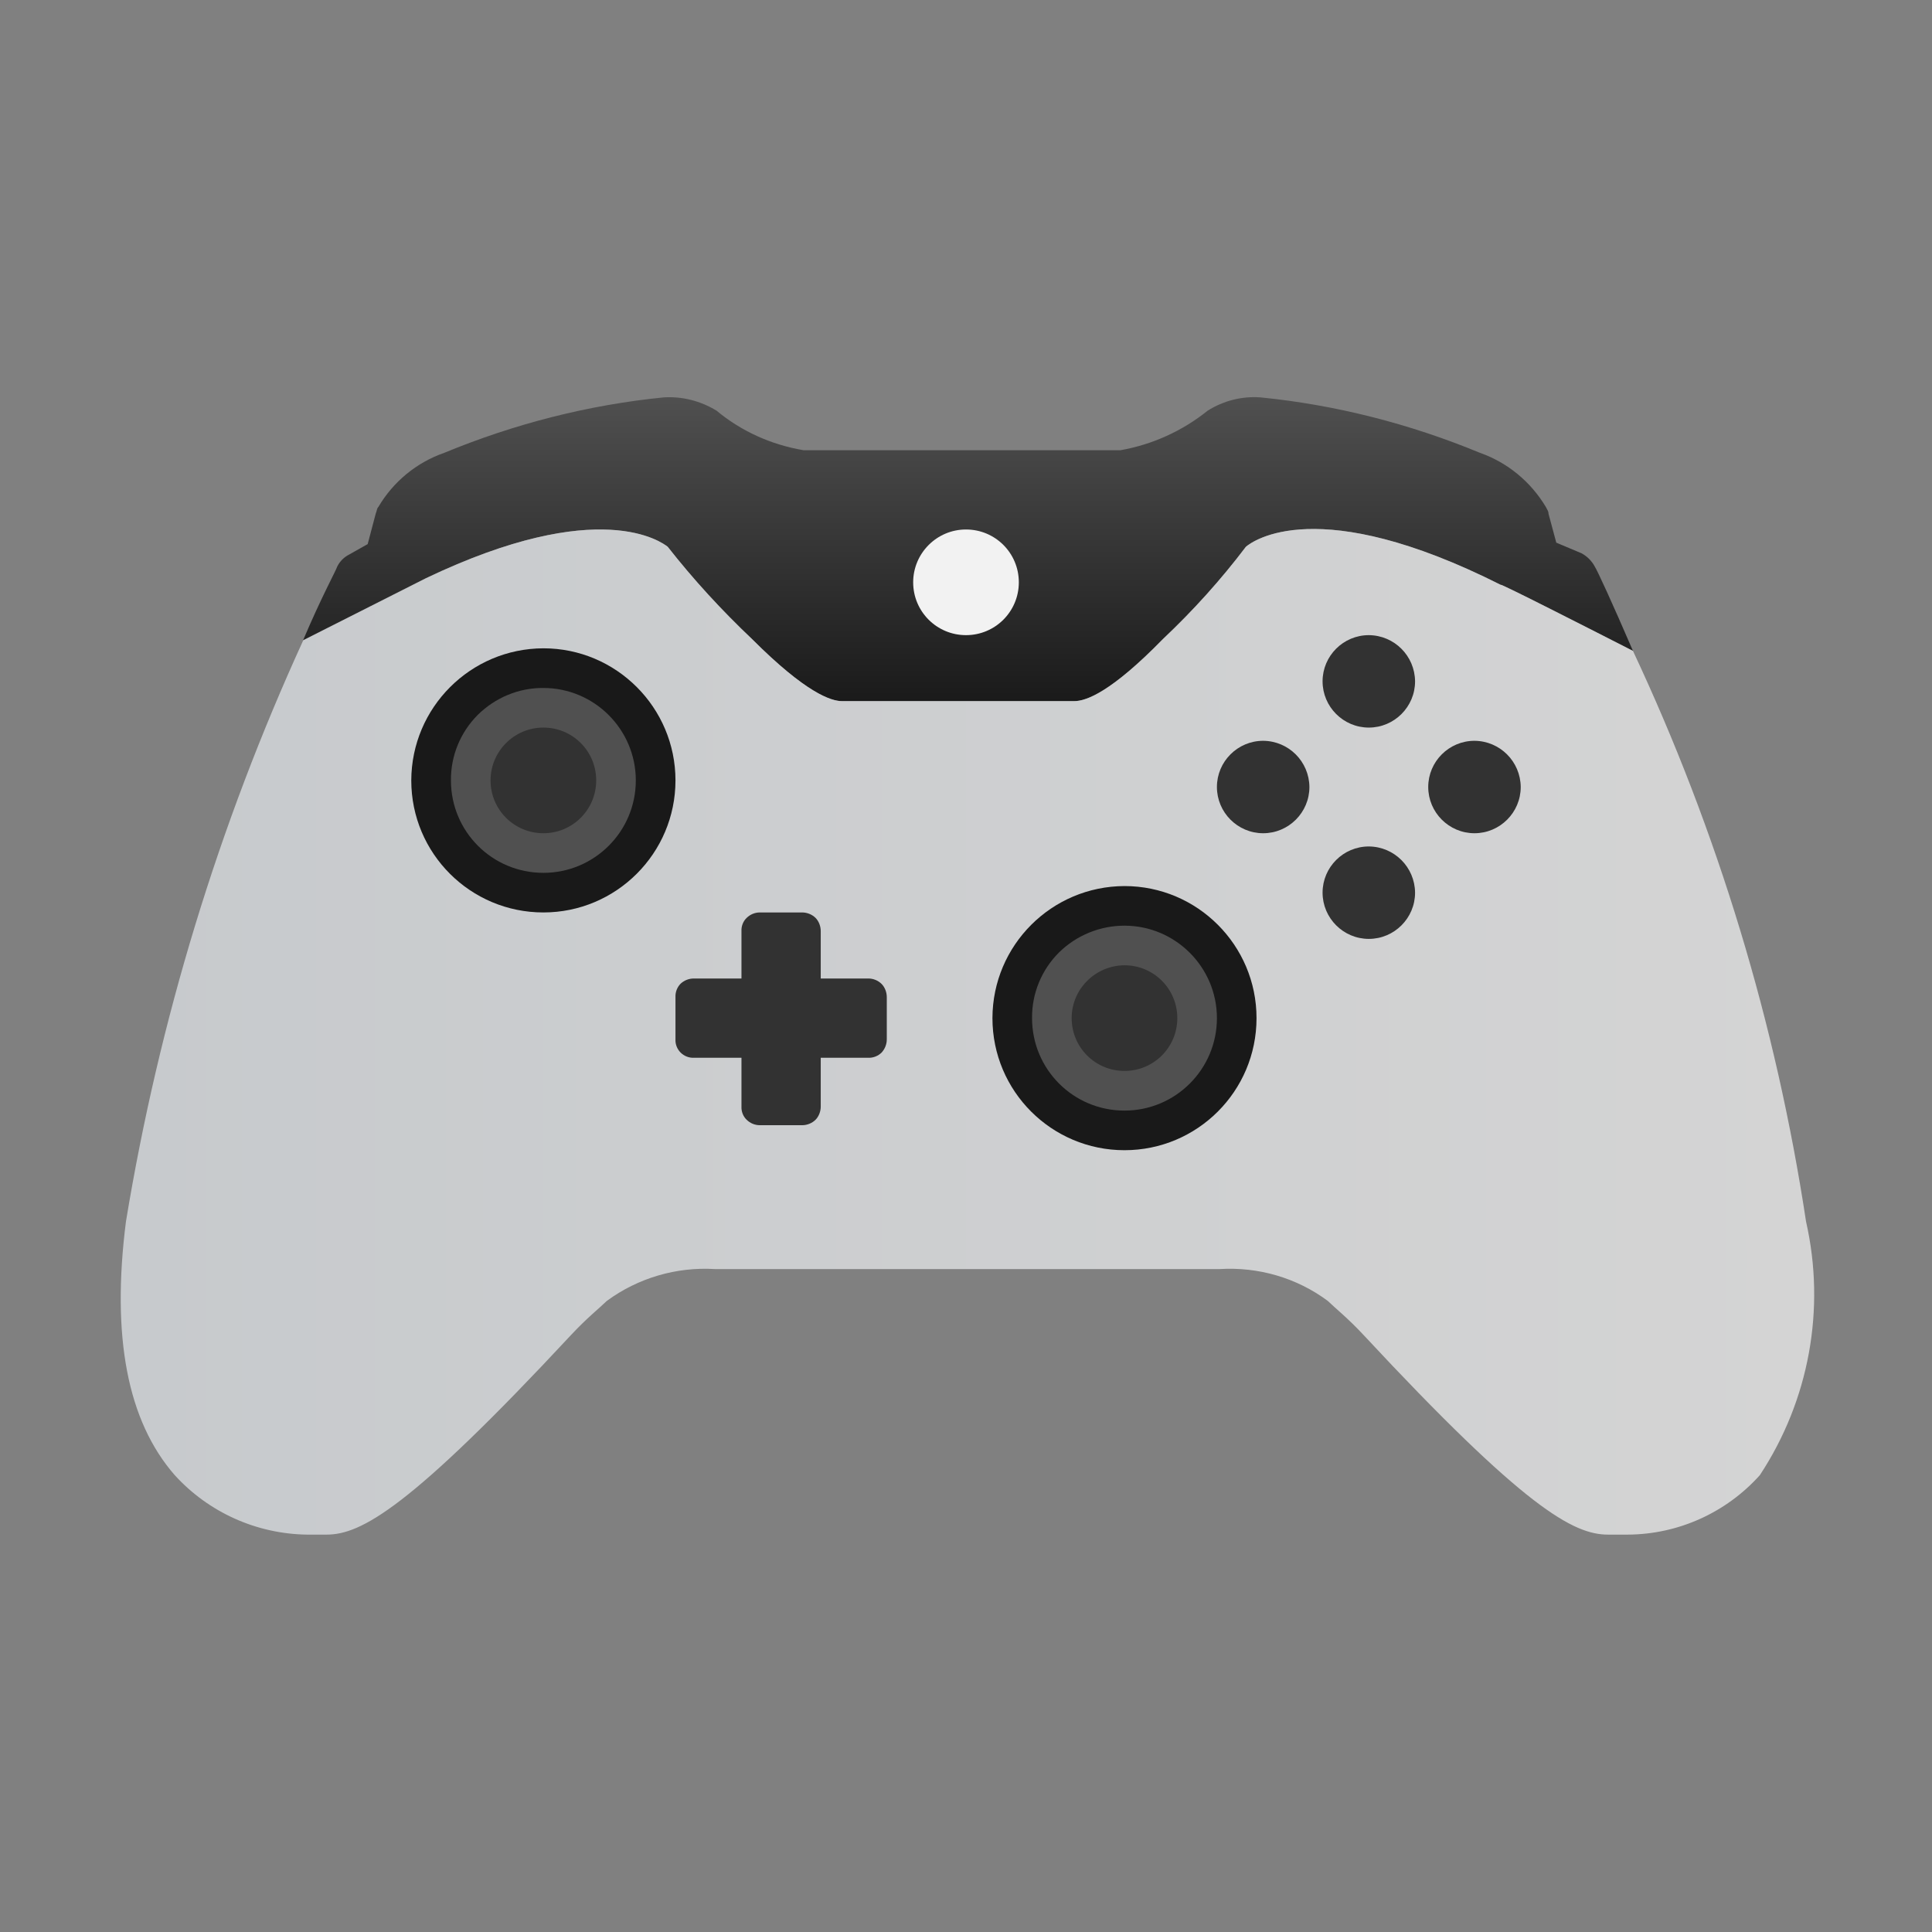 <?xml version="1.0" encoding="UTF-8"?>
<svg xmlns="http://www.w3.org/2000/svg" xmlns:xlink="http://www.w3.org/1999/xlink" width="32px" height="32px" viewBox="0 0 32 32" version="1.1">
<rect x="0" y="0" width="32" height="32" fill="#808080" stroke="none"/>
<defs>
<linearGradient id="linear0" gradientUnits="userSpaceOnUse" x1="-32.04" y1="91.228" x2="-32.04" y2="78.946" gradientTransform="matrix(0.42,0,0,-0.42,29.486,44.872)">
<stop offset="0" style="stop-color:rgb(31.373%,31.373%,31.373%);stop-opacity:1;"/>
<stop offset="1" style="stop-color:rgb(9.804%,9.804%,9.804%);stop-opacity:1;"/>
</linearGradient>
<linearGradient id="linear1" gradientUnits="userSpaceOnUse" x1="2" y1="17.09" x2="30" y2="17.09" >
<stop offset="0" style="stop-color:rgb(78.039%,79.216%,80.392%);stop-opacity:1;"/>
<stop offset="1" style="stop-color:rgb(83.137%,83.137%,83.137%);stop-opacity:1;"/>
</linearGradient>
</defs>
<g id="surface1">
<path style=" stroke:none;fill-rule:nonzero;fill:url(#linear0);" d="M 26.414 9.383 C 26.363 9.289 26.289 9.215 26.195 9.164 L 25.777 8.988 L 25.648 8.508 C 25.648 8.465 25.625 8.441 25.605 8.398 C 25.355 7.98 24.969 7.66 24.512 7.5 C 23.352 7.02 22.129 6.707 20.879 6.582 C 20.57 6.559 20.266 6.637 20.004 6.801 C 19.586 7.137 19.09 7.363 18.559 7.457 L 13.309 7.457 C 12.777 7.367 12.281 7.145 11.867 6.801 C 11.605 6.641 11.297 6.562 10.992 6.582 C 9.742 6.707 8.52 7.02 7.359 7.5 C 6.898 7.66 6.512 7.98 6.266 8.398 C 6.242 8.418 6.242 8.465 6.223 8.508 L 6.09 9.012 L 5.785 9.184 C 5.699 9.227 5.629 9.297 5.586 9.383 C 5.566 9.449 5.324 9.887 5.02 10.605 L 7.051 9.578 C 9.941 8.199 10.969 8.988 11.055 9.055 C 11.484 9.598 11.953 10.109 12.457 10.586 C 13.352 11.484 13.77 11.613 13.945 11.613 L 17.793 11.613 C 17.992 11.613 18.406 11.461 19.258 10.586 C 19.762 10.113 20.223 9.602 20.637 9.055 C 20.746 8.965 21.82 8.156 24.859 9.688 C 24.816 9.645 26.152 10.324 27.047 10.781 C 26.699 9.973 26.457 9.449 26.414 9.383 Z M 26.414 9.383 "/>
<path style=" stroke:none;fill-rule:nonzero;fill:url(#linear1);" d="M 29.914 20.234 C 29.418 16.961 28.453 13.777 27.047 10.781 C 26.152 10.324 24.816 9.645 24.859 9.688 C 21.82 8.156 20.746 8.965 20.637 9.055 C 20.223 9.602 19.762 10.113 19.262 10.586 C 18.406 11.461 17.992 11.613 17.793 11.613 L 13.945 11.613 C 13.77 11.613 13.355 11.484 12.457 10.586 C 11.953 10.109 11.484 9.598 11.059 9.055 C 10.969 8.988 9.941 8.199 7.055 9.578 L 5.023 10.605 C 3.621 13.668 2.633 16.906 2.086 20.234 C 1.844 22.137 2.109 23.535 2.895 24.434 C 3.457 25.051 4.25 25.406 5.082 25.418 L 5.41 25.418 C 5.98 25.418 6.789 24.98 9.457 22.113 C 9.723 21.828 9.918 21.676 10.051 21.547 C 10.566 21.168 11.203 20.98 11.844 21.02 L 20.199 21.02 C 20.84 20.98 21.477 21.164 21.992 21.547 C 22.125 21.676 22.32 21.828 22.586 22.113 C 25.254 24.98 26.062 25.418 26.633 25.418 L 26.961 25.418 C 27.797 25.414 28.59 25.055 29.148 24.434 C 29.965 23.195 30.242 21.68 29.914 20.234 Z M 29.914 20.234 "/>
<path style=" stroke:none;fill-rule:nonzero;fill:rgb(19.608%,19.608%,19.608%);fill-opacity:1;" d="M 22.672 14.02 C 22.25 14.02 21.906 14.363 21.906 14.785 C 21.906 15.207 22.25 15.551 22.672 15.551 C 23.094 15.551 23.438 15.207 23.438 14.785 C 23.434 14.363 23.094 14.023 22.672 14.02 Z M 24.422 12.27 C 24 12.27 23.656 12.613 23.656 13.035 C 23.656 13.457 24 13.801 24.422 13.801 C 24.844 13.801 25.188 13.457 25.188 13.035 C 25.184 12.613 24.844 12.273 24.422 12.27 Z M 20.922 12.27 C 20.5 12.27 20.156 12.613 20.156 13.035 C 20.156 13.457 20.5 13.801 20.922 13.801 C 21.344 13.801 21.688 13.457 21.688 13.035 C 21.684 12.613 21.344 12.273 20.922 12.27 Z M 22.672 10.52 C 22.25 10.52 21.906 10.863 21.906 11.285 C 21.906 11.707 22.25 12.051 22.672 12.051 C 23.094 12.051 23.438 11.707 23.438 11.285 C 23.434 10.863 23.094 10.523 22.672 10.52 Z M 22.672 10.52 "/>
<path style=" stroke:none;fill-rule:nonzero;fill:rgb(94.902%,94.902%,94.902%);fill-opacity:1;" d="M 16 8.77 C 16.484 8.77 16.875 9.16 16.875 9.645 C 16.875 10.129 16.484 10.52 16 10.52 C 15.516 10.52 15.125 10.129 15.125 9.645 C 15.125 9.164 15.516 8.77 16 8.77 Z M 16 8.77 "/>
<path style=" stroke:none;fill-rule:nonzero;fill:rgb(19.608%,19.608%,19.608%);fill-opacity:1;" d="M 14.383 17.52 L 13.594 17.52 L 13.594 18.328 C 13.594 18.41 13.562 18.492 13.508 18.547 C 13.449 18.605 13.367 18.637 13.285 18.637 L 12.586 18.637 C 12.504 18.637 12.426 18.605 12.367 18.547 C 12.309 18.492 12.277 18.41 12.281 18.328 L 12.281 17.52 L 11.492 17.52 C 11.41 17.523 11.332 17.492 11.273 17.434 C 11.215 17.375 11.184 17.297 11.188 17.215 L 11.188 16.516 C 11.184 16.434 11.215 16.352 11.273 16.293 C 11.332 16.238 11.41 16.207 11.492 16.207 L 12.281 16.207 L 12.281 15.422 C 12.277 15.34 12.309 15.258 12.367 15.203 C 12.426 15.145 12.504 15.113 12.586 15.113 L 13.285 15.113 C 13.367 15.113 13.449 15.145 13.508 15.203 C 13.562 15.258 13.594 15.34 13.594 15.422 L 13.594 16.207 L 14.383 16.207 C 14.461 16.207 14.543 16.238 14.602 16.297 C 14.656 16.352 14.688 16.434 14.688 16.516 L 14.688 17.215 C 14.688 17.297 14.656 17.375 14.602 17.434 C 14.543 17.492 14.461 17.523 14.383 17.52 Z M 14.383 17.52 "/>
<path style=" stroke:none;fill-rule:nonzero;fill:rgb(9.804%,9.804%,9.804%);fill-opacity:1;" d="M 18.625 14.676 C 19.832 14.676 20.812 15.656 20.812 16.863 C 20.812 18.074 19.832 19.051 18.625 19.051 C 17.418 19.051 16.438 18.074 16.438 16.863 C 16.441 15.656 17.418 14.68 18.625 14.676 Z M 18.625 14.676 "/>
<path style=" stroke:none;fill-rule:nonzero;fill:rgb(31.373%,31.373%,31.373%);fill-opacity:1;" d="M 18.625 15.332 C 19.469 15.332 20.156 16.02 20.156 16.863 C 20.156 17.711 19.469 18.395 18.625 18.395 C 17.777 18.395 17.094 17.711 17.094 16.863 C 17.09 16.457 17.25 16.066 17.539 15.777 C 17.828 15.492 18.219 15.332 18.625 15.332 Z M 18.625 15.332 "/>
<path style=" stroke:none;fill-rule:nonzero;fill:rgb(9.804%,9.804%,9.804%);fill-opacity:1;" d="M 9 10.738 C 10.207 10.738 11.188 11.719 11.188 12.926 C 11.188 14.133 10.207 15.113 9 15.113 C 7.793 15.113 6.812 14.137 6.812 12.926 C 6.816 11.719 7.793 10.742 9 10.738 Z M 9 10.738 "/>
<path style=" stroke:none;fill-rule:nonzero;fill:rgb(31.373%,31.373%,31.373%);fill-opacity:1;" d="M 9 11.395 C 9.844 11.395 10.531 12.082 10.531 12.926 C 10.531 13.773 9.844 14.457 9 14.457 C 8.152 14.457 7.469 13.773 7.469 12.926 C 7.465 12.52 7.625 12.129 7.914 11.84 C 8.203 11.555 8.594 11.391 9 11.395 Z M 9 11.395 "/>
<path style=" stroke:none;fill-rule:nonzero;fill:rgb(19.608%,19.608%,19.608%);fill-opacity:1;" d="M 18.625 15.988 C 19.109 15.988 19.5 16.379 19.5 16.863 C 19.5 17.348 19.109 17.738 18.625 17.738 C 18.141 17.738 17.75 17.348 17.75 16.863 C 17.75 16.383 18.141 15.992 18.625 15.988 Z M 9 12.051 C 9.484 12.051 9.875 12.441 9.875 12.926 C 9.875 13.41 9.484 13.801 9 13.801 C 8.516 13.801 8.125 13.41 8.125 12.926 C 8.125 12.445 8.516 12.051 9 12.051 Z M 9 12.051 "/>
</g>
</svg>

